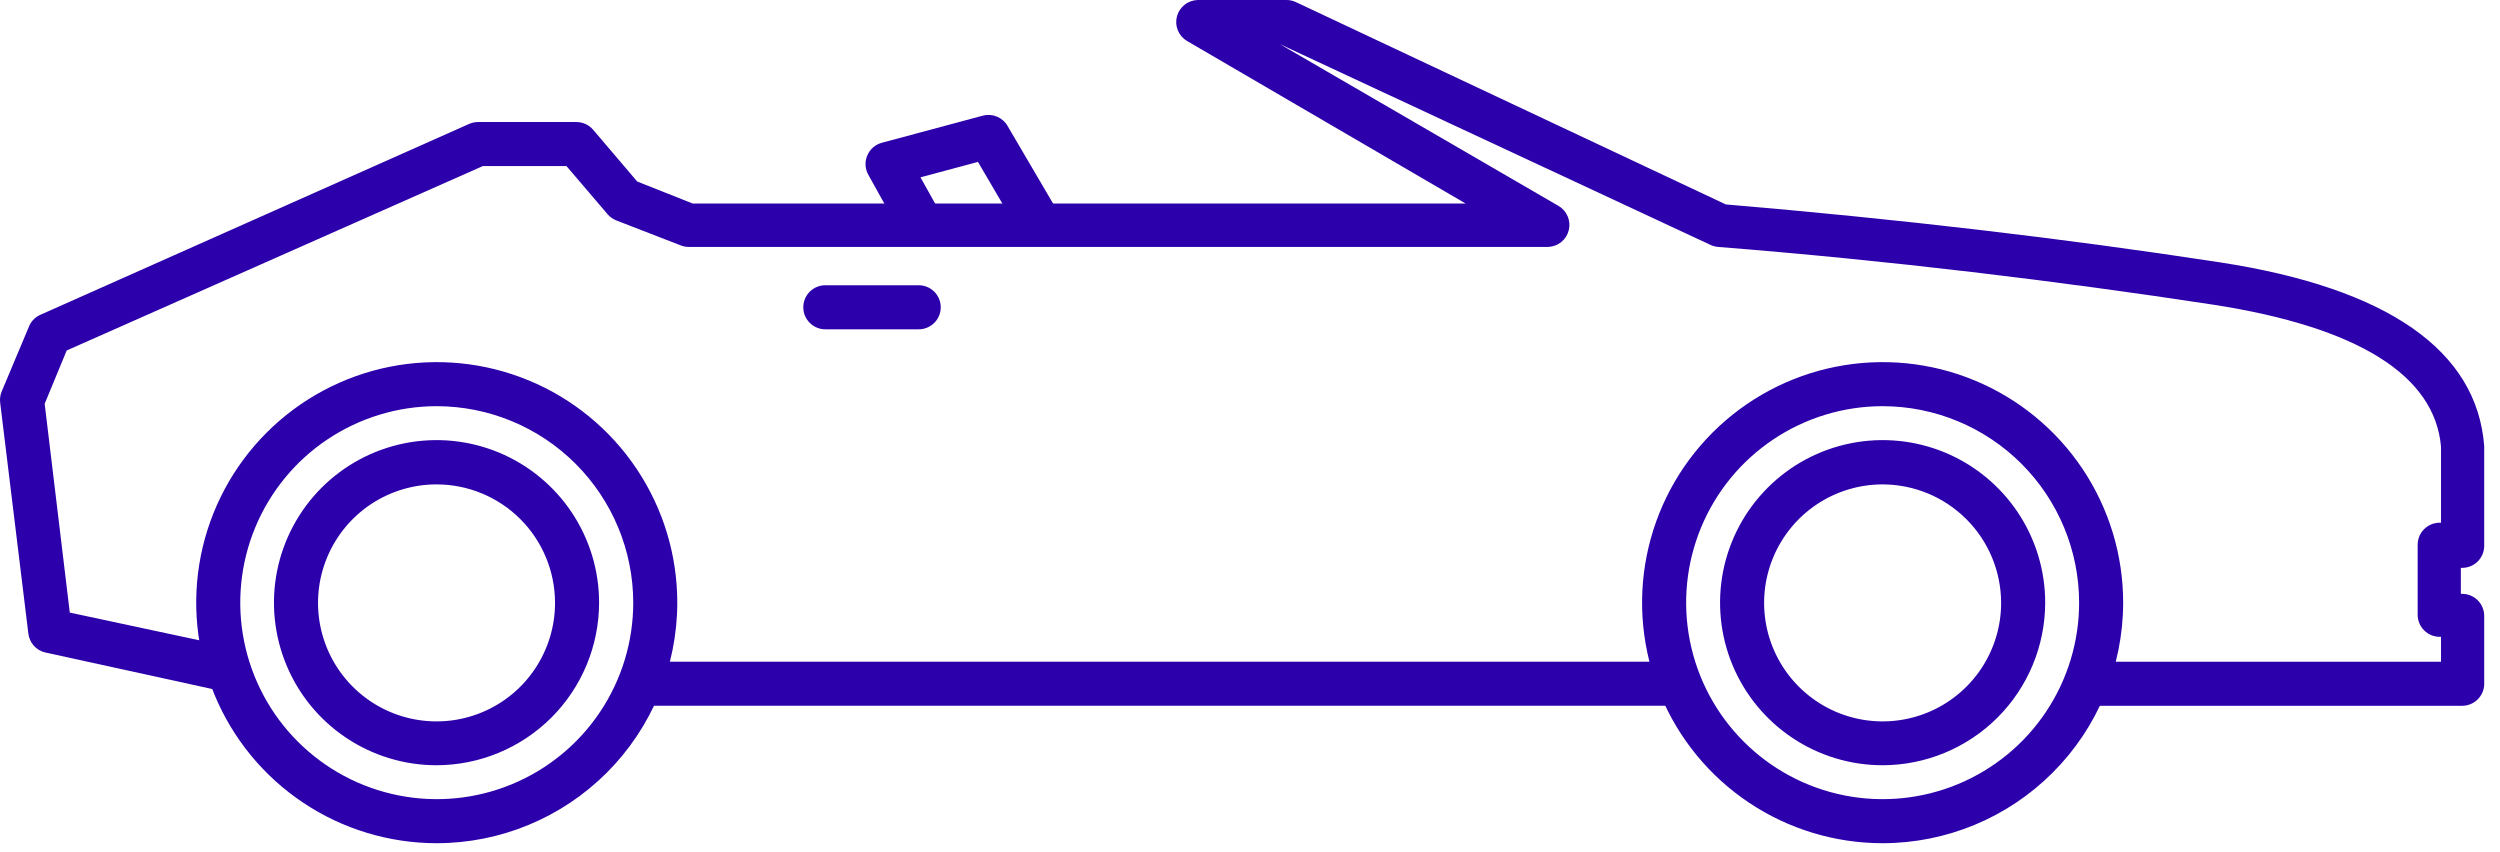 <svg width="91" height="31" viewBox="0 0 91 31" fill="none" xmlns="http://www.w3.org/2000/svg">
<path d="M33.441 11.987H30.041C29.829 11.987 29.625 11.902 29.475 11.752C29.324 11.602 29.24 11.398 29.24 11.185C29.24 10.972 29.324 10.768 29.475 10.618C29.625 10.468 29.829 10.383 30.041 10.383H33.441C33.654 10.383 33.858 10.468 34.008 10.618C34.158 10.768 34.243 10.972 34.243 11.185C34.243 11.398 34.158 11.602 34.008 11.752C33.858 11.902 33.654 11.987 33.441 11.987Z" fill="#2C00AB"/>
<path d="M89.655 25.69H75.728V24.086H88.853V23.18H88.805C88.592 23.18 88.388 23.096 88.238 22.945C88.088 22.795 88.003 22.591 88.003 22.378V19.828C88.003 19.616 88.088 19.412 88.238 19.262C88.388 19.111 88.592 19.027 88.805 19.027H88.853V16.261C88.629 13.663 85.838 11.907 80.555 11.089C74.87 10.223 68.808 9.485 62.538 8.988C62.444 8.98 62.352 8.956 62.266 8.916L46.583 1.604L56.733 7.497C56.882 7.585 56.999 7.719 57.065 7.879C57.132 8.039 57.145 8.216 57.102 8.383C57.06 8.551 56.965 8.701 56.83 8.81C56.696 8.919 56.529 8.981 56.356 8.988H25.086C24.988 8.99 24.89 8.974 24.798 8.94L22.44 8.026C22.317 7.979 22.206 7.902 22.12 7.802L20.62 6.046H17.573L2.428 12.757L1.626 14.697L2.54 22.298L8.834 23.645L8.497 25.249L1.642 23.749C1.482 23.711 1.337 23.624 1.228 23.501C1.119 23.377 1.051 23.223 1.032 23.06L0.006 14.657C-0.011 14.518 0.008 14.377 0.062 14.248L1.073 11.843C1.158 11.665 1.307 11.525 1.489 11.45L17.068 4.514C17.172 4.467 17.284 4.443 17.397 4.442H20.981C21.097 4.442 21.211 4.467 21.317 4.516C21.422 4.564 21.515 4.635 21.59 4.723L23.194 6.607L25.215 7.409H53.35L43.207 1.491C43.056 1.402 42.939 1.266 42.873 1.104C42.807 0.942 42.796 0.763 42.842 0.594C42.887 0.425 42.987 0.275 43.125 0.168C43.263 0.061 43.433 0.002 43.608 9.19129e-05H46.815C46.934 -0.002 47.052 0.023 47.16 0.072L62.819 7.441C69.073 7.97 75.126 8.676 80.803 9.549C86.913 10.488 90.16 12.757 90.425 16.236V19.869C90.425 20.081 90.34 20.285 90.19 20.436C90.04 20.586 89.835 20.67 89.623 20.67H89.575V21.616H89.623C89.835 21.616 90.04 21.701 90.19 21.851C90.34 22.002 90.425 22.206 90.425 22.418V24.928C90.415 25.128 90.33 25.317 90.188 25.458C90.045 25.599 89.855 25.682 89.655 25.69Z" fill="#2C00AB"/>
<path d="M61.448 24.086H23.066V25.689H61.448V24.086Z" fill="#2C00AB"/>
<path d="M68.528 30.693C66.796 30.693 65.103 30.179 63.663 29.217C62.224 28.255 61.101 26.888 60.439 25.288C59.776 23.688 59.602 21.927 59.94 20.229C60.278 18.531 61.112 16.971 62.337 15.746C63.561 14.522 65.121 13.688 66.82 13.35C68.518 13.012 70.278 13.185 71.878 13.848C73.478 14.511 74.846 15.633 75.808 17.073C76.77 18.513 77.283 20.206 77.283 21.937C77.281 24.259 76.358 26.485 74.716 28.126C73.075 29.768 70.849 30.691 68.528 30.693ZM68.528 14.785C67.113 14.785 65.73 15.205 64.554 15.991C63.378 16.776 62.461 17.893 61.92 19.2C61.379 20.507 61.237 21.945 61.513 23.332C61.789 24.72 62.47 25.994 63.471 26.994C64.471 27.995 65.745 28.676 67.132 28.952C68.52 29.228 69.958 29.086 71.265 28.545C72.572 28.003 73.689 27.087 74.474 25.911C75.26 24.735 75.68 23.352 75.68 21.937C75.678 20.041 74.923 18.223 73.583 16.882C72.242 15.542 70.424 14.787 68.528 14.785ZM15.89 30.693C14.159 30.691 12.466 30.176 11.028 29.213C9.589 28.25 8.468 26.882 7.806 25.282C7.145 23.682 6.973 21.922 7.311 20.224C7.65 18.526 8.485 16.967 9.71 15.743C10.934 14.52 12.494 13.687 14.193 13.349C15.891 13.012 17.651 13.186 19.25 13.849C20.85 14.512 22.217 15.634 23.178 17.074C24.14 18.513 24.653 20.206 24.653 21.937C24.651 24.26 23.727 26.487 22.084 28.129C20.441 29.771 18.213 30.693 15.89 30.693ZM15.89 14.785C14.476 14.787 13.094 15.208 11.918 15.995C10.743 16.781 9.828 17.899 9.288 19.206C8.748 20.513 8.607 21.951 8.884 23.337C9.161 24.724 9.843 25.998 10.843 26.997C11.844 27.997 13.118 28.677 14.505 28.952C15.893 29.228 17.33 29.086 18.637 28.544C19.943 28.003 21.06 27.086 21.845 25.91C22.631 24.734 23.05 23.352 23.05 21.937C23.048 20.04 22.292 18.221 20.95 16.88C19.607 15.539 17.787 14.785 15.89 14.785ZM68.528 27.855C67.357 27.855 66.213 27.508 65.24 26.857C64.267 26.207 63.509 25.283 63.061 24.202C62.613 23.12 62.496 21.931 62.724 20.783C62.953 19.635 63.516 18.581 64.344 17.753C65.171 16.926 66.225 16.362 67.373 16.134C68.521 15.905 69.711 16.023 70.792 16.47C71.873 16.918 72.797 17.677 73.448 18.65C74.098 19.623 74.445 20.767 74.445 21.937C74.443 23.506 73.819 25.01 72.71 26.119C71.6 27.228 70.096 27.852 68.528 27.855ZM68.528 17.632C67.674 17.632 66.84 17.885 66.13 18.359C65.421 18.834 64.868 19.508 64.542 20.296C64.215 21.085 64.13 21.953 64.297 22.79C64.465 23.627 64.876 24.395 65.48 24.998C66.084 25.601 66.854 26.012 67.691 26.177C68.528 26.343 69.396 26.256 70.184 25.928C70.972 25.601 71.645 25.046 72.118 24.336C72.591 23.625 72.843 22.791 72.841 21.937C72.837 20.795 72.381 19.701 71.573 18.895C70.764 18.088 69.67 17.634 68.528 17.632ZM15.89 27.855C14.72 27.855 13.575 27.508 12.602 26.857C11.629 26.207 10.871 25.283 10.423 24.202C9.975 23.12 9.858 21.931 10.086 20.783C10.315 19.635 10.878 18.581 11.706 17.753C12.533 16.926 13.588 16.362 14.735 16.134C15.883 15.905 17.073 16.023 18.154 16.47C19.235 16.918 20.16 17.677 20.81 18.65C21.46 19.623 21.807 20.767 21.807 21.937C21.805 23.506 21.181 25.01 20.072 26.119C18.962 27.228 17.459 27.852 15.89 27.855ZM15.89 17.632C15.036 17.632 14.202 17.885 13.492 18.359C12.783 18.834 12.23 19.508 11.904 20.296C11.578 21.085 11.492 21.953 11.66 22.79C11.827 23.627 12.238 24.395 12.842 24.998C13.447 25.601 14.216 26.012 15.053 26.177C15.89 26.343 16.758 26.256 17.546 25.928C18.334 25.601 19.007 25.046 19.48 24.336C19.953 23.625 20.205 22.791 20.203 21.937C20.201 20.795 19.746 19.7 18.937 18.892C18.128 18.085 17.032 17.632 15.89 17.632Z" fill="#2C00AB"/>
<path d="M37.274 8.756L35.598 5.893L33.505 6.455L34.307 7.89L32.904 8.692L31.605 6.358C31.546 6.252 31.512 6.133 31.506 6.011C31.5 5.889 31.522 5.768 31.57 5.656C31.618 5.544 31.691 5.444 31.783 5.364C31.875 5.285 31.984 5.227 32.102 5.196L35.774 4.21C35.944 4.165 36.123 4.176 36.285 4.243C36.448 4.309 36.584 4.427 36.672 4.579L38.661 7.97L37.274 8.756Z" fill="#2C00AB"/>
</svg>
